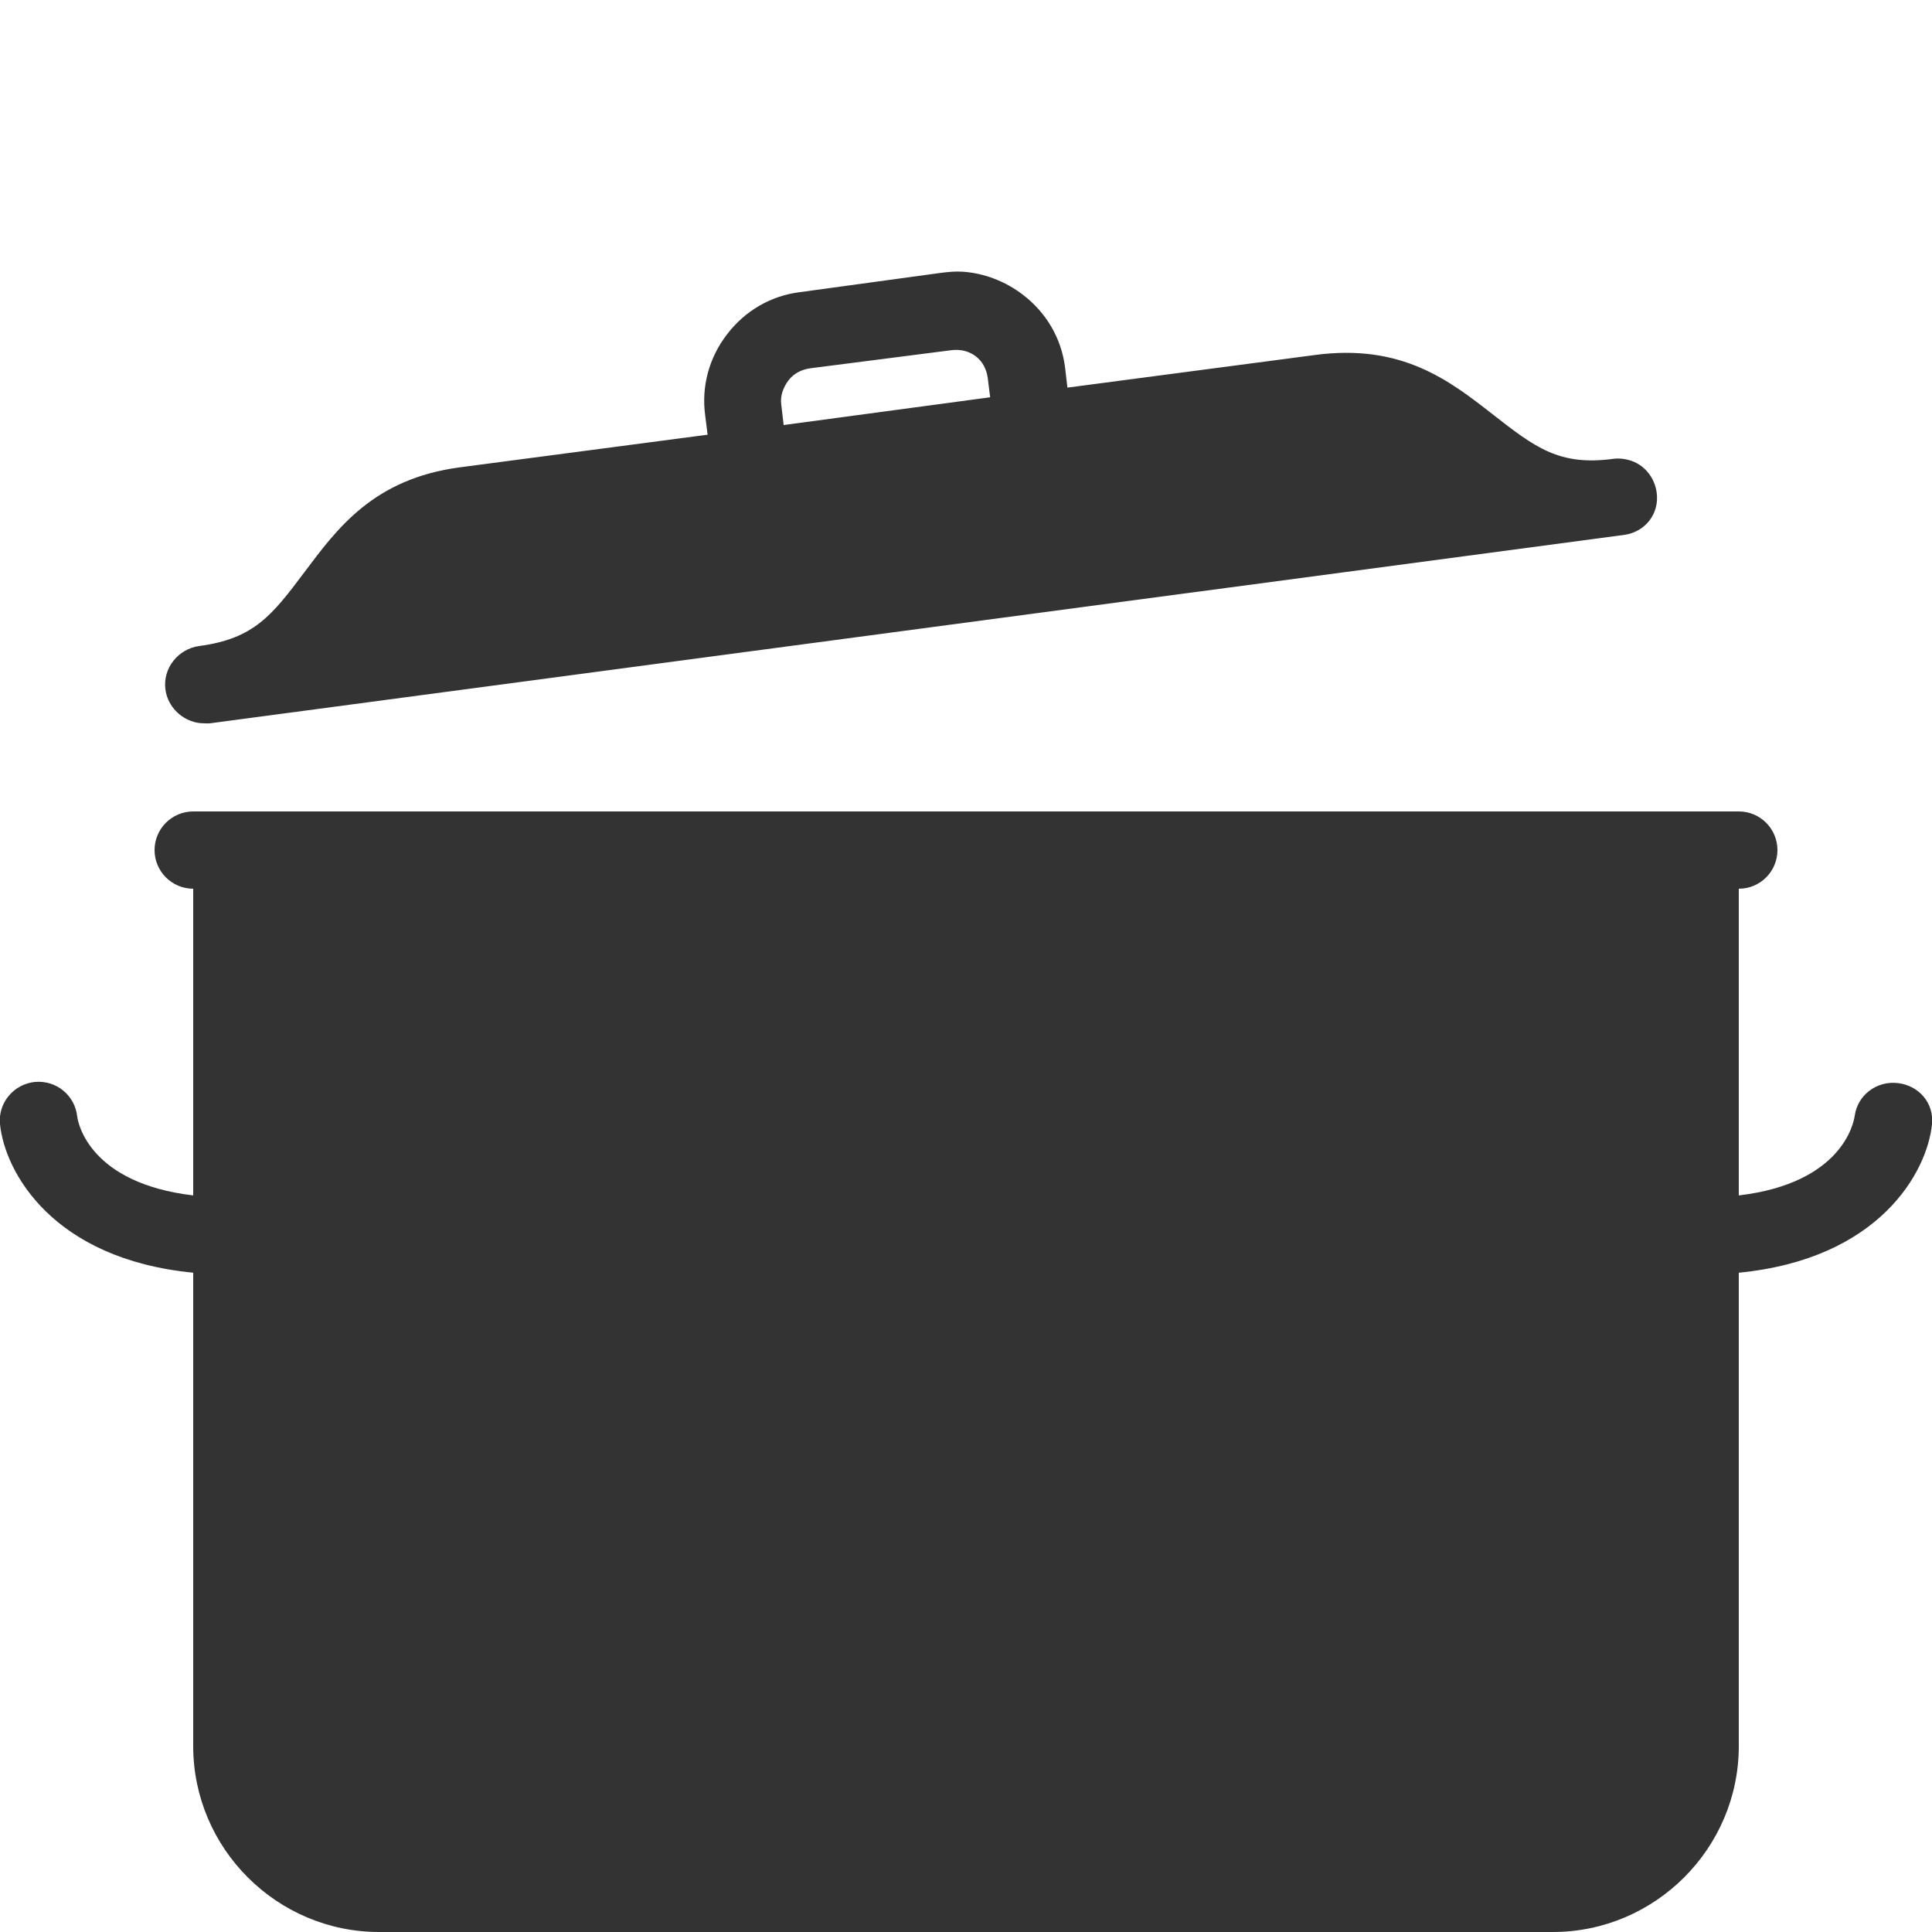 <svg width="40" height="40" viewBox="0 0 40 40" fill="none" xmlns="http://www.w3.org/2000/svg">
<g clip-path="url(#clip0)">
<path d="M19.925 5.625C19.778 5.615 19.625 5.631 19.475 5.65L16.55 6.05C15.947 6.128 15.419 6.441 15.05 6.925C14.681 7.406 14.519 7.997 14.6 8.6L14.65 9L9.525 9.675C7.728 9.912 6.978 10.947 6.3 11.85C5.631 12.741 5.256 13.225 4.125 13.375C3.688 13.434 3.366 13.837 3.425 14.275C3.466 14.581 3.681 14.825 3.95 14.925C4.038 14.959 4.125 14.975 4.225 14.975C4.259 14.975 4.313 14.981 4.35 14.975L33.625 11.075C34.062 11.015 34.359 10.637 34.3 10.2C34.256 9.872 34.028 9.606 33.725 9.525C33.622 9.497 33.513 9.484 33.4 9.5C32.278 9.65 31.781 9.262 30.9 8.575C30.012 7.881 29.022 7.109 27.225 7.35L22.1 8.025L22.05 7.6C21.972 6.997 21.659 6.469 21.175 6.1C20.812 5.822 20.369 5.653 19.925 5.625ZM19.7 7.25C19.878 7.228 20.056 7.266 20.2 7.375C20.344 7.484 20.425 7.644 20.45 7.825L20.5 8.225L16.225 8.8L16.175 8.375C16.15 8.197 16.216 8.019 16.325 7.875C16.434 7.731 16.597 7.65 16.775 7.625L19.7 7.25ZM4 16.8C3.559 16.8 3.2 17.159 3.2 17.6C3.2 18.041 3.559 18.4 4 18.4V24.75C1.866 24.497 1.619 23.265 1.6 23.125C1.556 22.684 1.172 22.362 0.725 22.4C0.284 22.444 -0.044 22.834 8.53045e-06 23.275C0.1 24.265 1.088 26.066 4 26.35V36.15C4 38.269 5.731 40 7.85 40H32.15C34.266 40 36 38.269 36 36.15V26.35C38.913 26.066 39.9 24.265 40 23.275C40.044 22.84 39.731 22.478 39.3 22.425C38.862 22.369 38.459 22.669 38.4 23.1C38.378 23.256 38.134 24.497 36 24.75V18.4C36.444 18.4 36.8 18.041 36.8 17.6C36.8 17.159 36.444 16.8 36 16.8H4Z" fill="#333333"/>
</g>
<defs>
<clipPath id="clip0">
<rect width="40" height="40" fill="white"/>
</clipPath>
</defs>
</svg>
